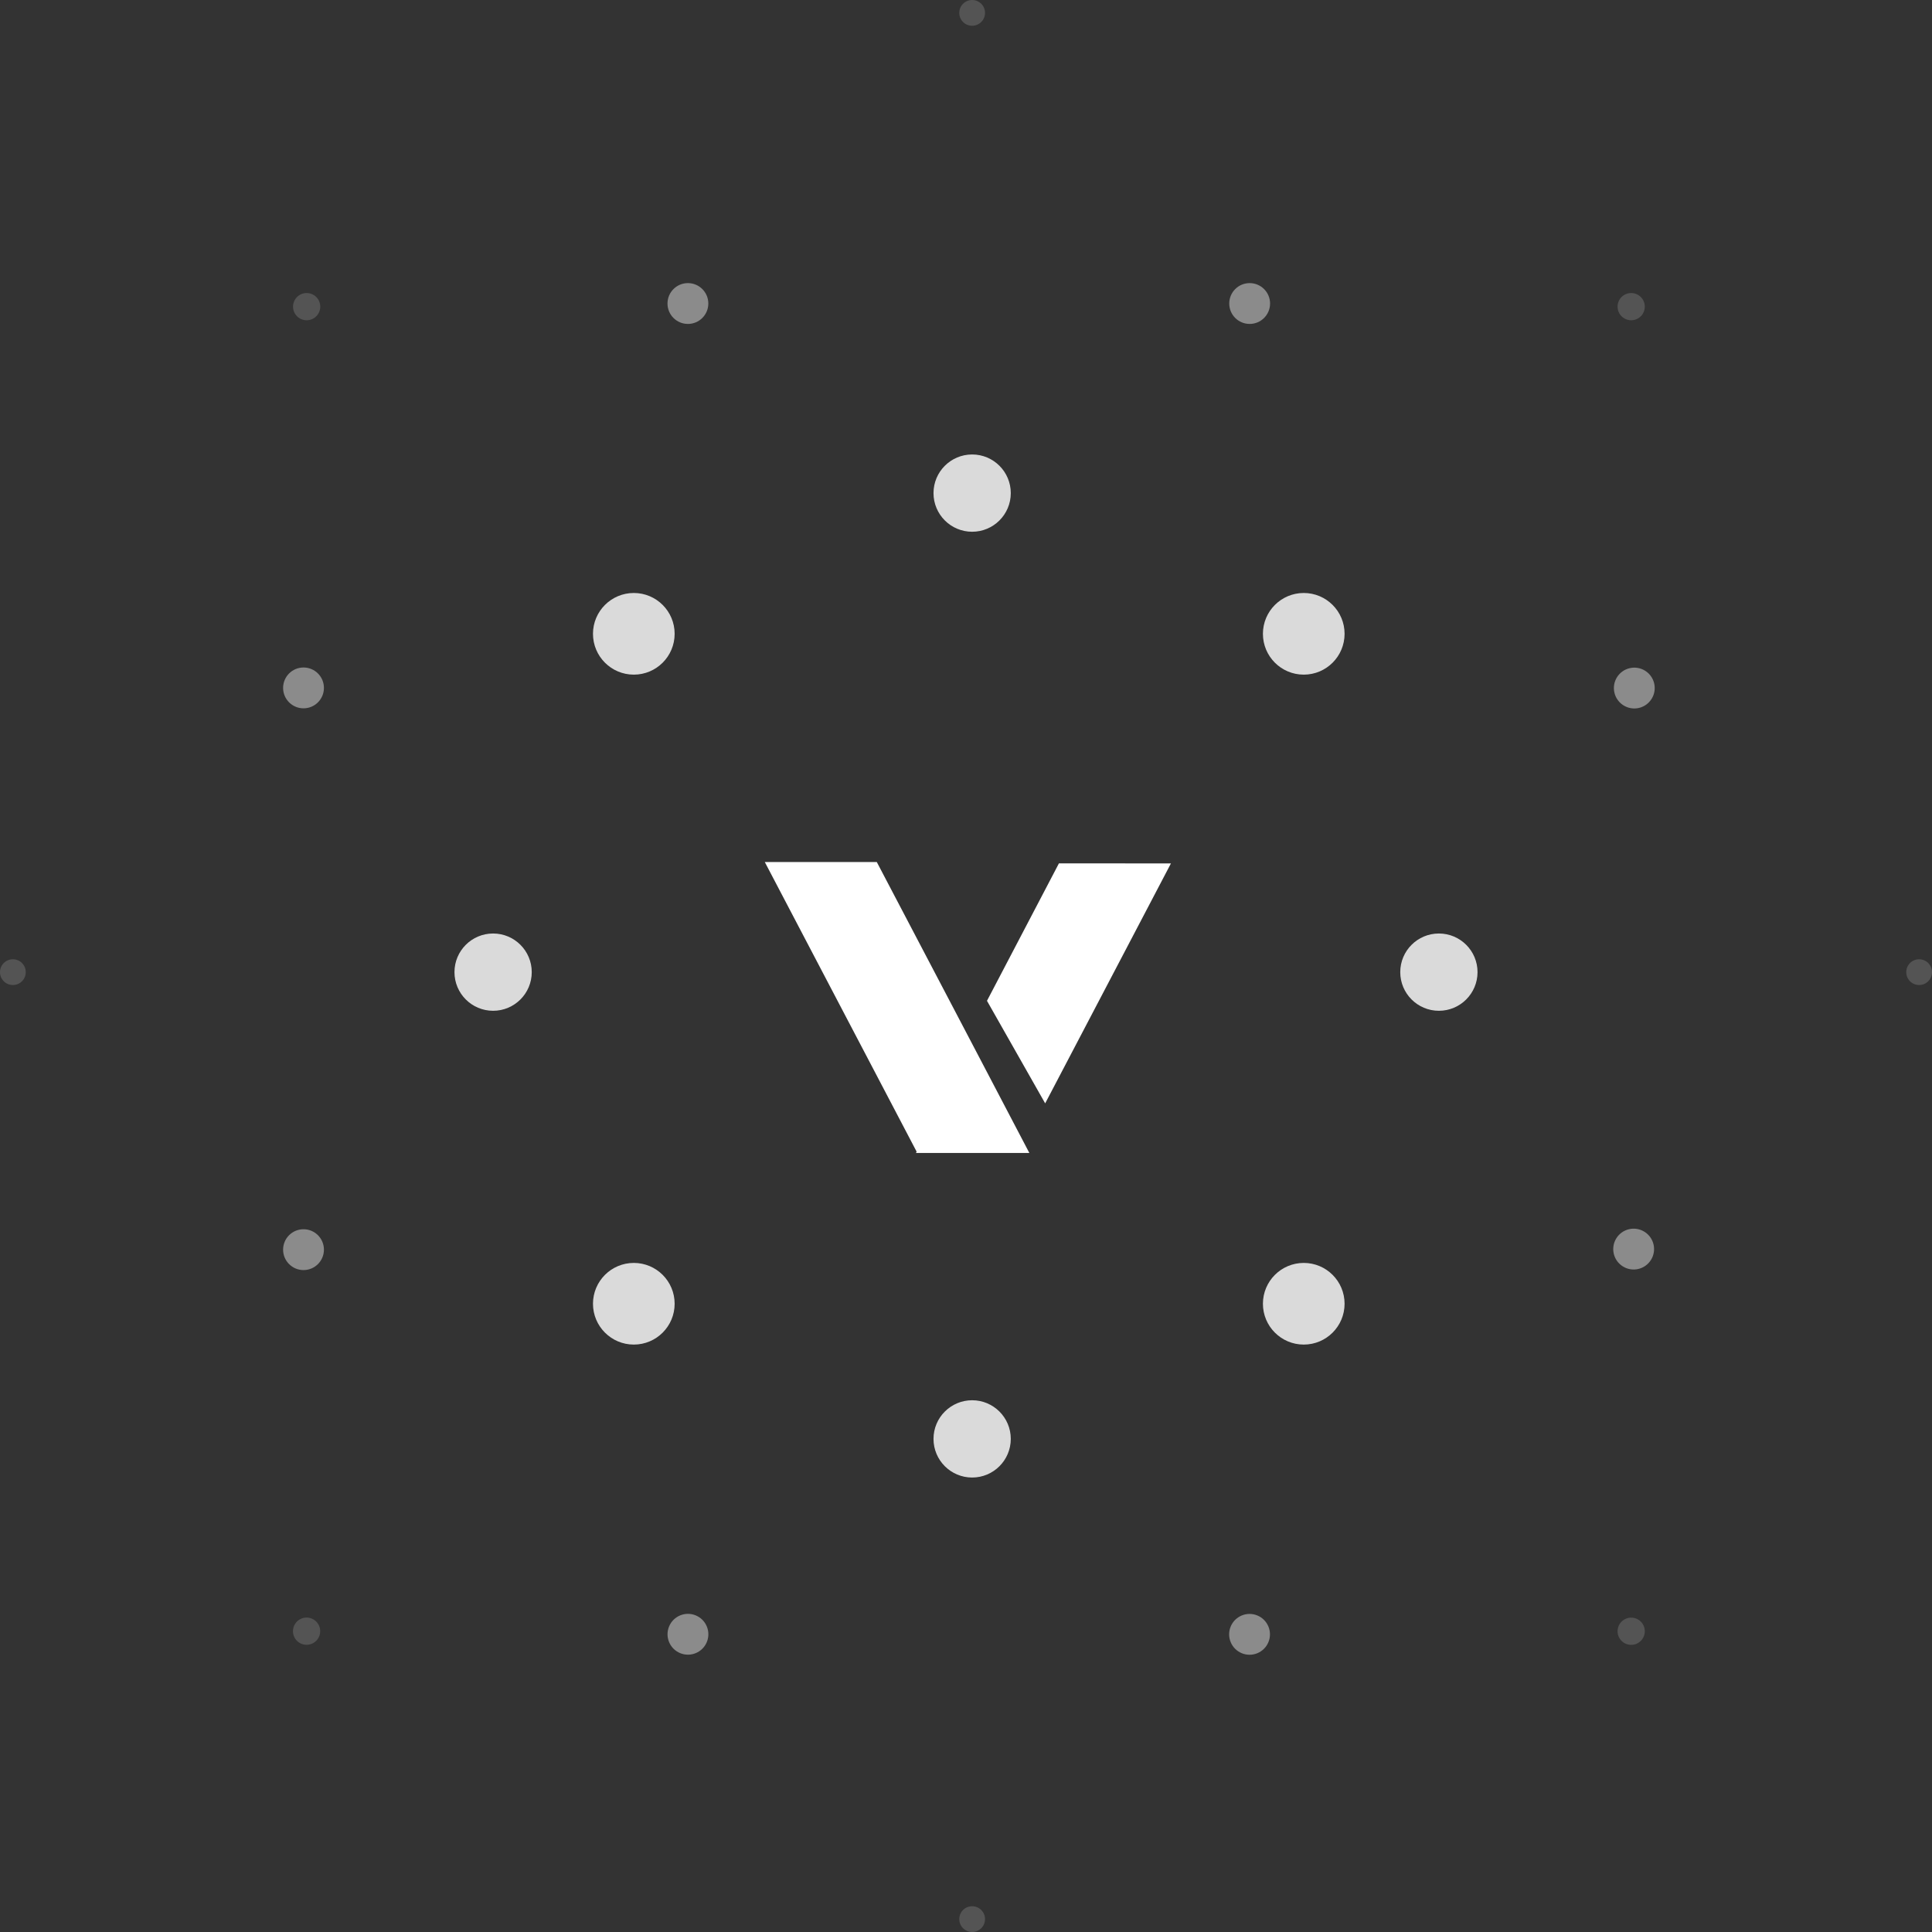 <svg xmlns="http://www.w3.org/2000/svg" id="prefix__Layer_2" width="150" height="150" data-name="Layer 2" viewBox="0 0 150 150">
    <rect x="0" y="0" width="150" height="150" fill="#333333" stroke="none"/>
    <defs>
        <style>
            .prefix__cls-1{fill:#fff}.prefix__cls-2{fill:#dadada}.prefix__cls-3{fill:#8b8b8b}.prefix__cls-4{fill:#545454}
        </style>
    </defs>
    <g id="prefix__Layer_1" data-name="Layer 1">
        <path id="prefix__Path_1" d="M158.095 133.63l-5.585 10.67 4.518 7.962 9.764-18.63z" class="prefix__cls-1" data-name="Path 1" transform="translate(-75.881 -66.597)"/>
        <path id="prefix__Path_2" d="M134.6 147.822l-1.194-2.277-6.251-11.915h-8.695l11.656 22.234.132.254-.053.1H139l-.053-.1z" class="prefix__cls-1" data-name="Path 2" transform="translate(-59.081 -66.702)"/>
        <circle id="prefix__Ellipse_1" cx="3" cy="3" r="3" class="prefix__cls-2" data-name="Ellipse 1" transform="translate(72.477 35.285)"/>
        <circle id="prefix__Ellipse_2" cx="3" cy="3" r="3" class="prefix__cls-2" data-name="Ellipse 2" transform="translate(72.477 108.715)"/>
        <circle id="prefix__Ellipse_3" cx="3" cy="3" r="3" class="prefix__cls-2" data-name="Ellipse 3" transform="translate(35.285 72.477)"/>
        <circle id="prefix__Ellipse_4" cx="3" cy="3" r="3" class="prefix__cls-2" data-name="Ellipse 4" transform="translate(108.715 72.477)"/>
        <circle id="prefix__Ellipse_5" cx="3.17" cy="3.17" r="3.17" class="prefix__cls-2" data-name="Ellipse 5" transform="translate(46.039 46.039)"/>
        <circle id="prefix__Ellipse_6" cx="3.17" cy="3.17" r="3.17" class="prefix__cls-2" data-name="Ellipse 6" transform="translate(98.053 98.053)"/>
        <circle id="prefix__Ellipse_7" cx="3.17" cy="3.17" r="3.17" class="prefix__cls-2" data-name="Ellipse 7" transform="translate(98.053 46.039)"/>
        <circle id="prefix__Ellipse_8" cx="3.17" cy="3.17" r="3.17" class="prefix__cls-2" data-name="Ellipse 8" transform="translate(46.039 98.053)"/>
        <circle id="prefix__Ellipse_9" cx="1.585" cy="1.585" r="1.585" class="prefix__cls-3" data-name="Ellipse 9" transform="translate(95.438 21.98)"/>
        <circle id="prefix__Ellipse_10" cx="1.585" cy="1.585" r="1.585" class="prefix__cls-3" data-name="Ellipse 10" transform="rotate(-67.5 121.26 25.452)"/>
        <circle id="prefix__Ellipse_11" cx="1.585" cy="1.585" r="1.585" class="prefix__cls-3" data-name="Ellipse 11" transform="translate(51.824 21.98)"/>
        <circle id="prefix__Ellipse_12" cx="1.585" cy="1.585" r="1.585" class="prefix__cls-3" data-name="Ellipse 12" transform="rotate(-22.5 364.275 -175.642)"/>
        <circle id="prefix__Ellipse_13" cx="1.585" cy="1.585" r="1.585" class="prefix__cls-3" data-name="Ellipse 13" transform="translate(21.98 51.824)"/>
        <circle id="prefix__Ellipse_14" cx="1.585" cy="1.585" r="1.585" class="prefix__cls-3" data-name="Ellipse 14" transform="rotate(-58.28 149.765 -63.05)"/>
        <circle id="prefix__Ellipse_15" cx="1.585" cy="1.585" r="1.585" class="prefix__cls-3" data-name="Ellipse 15" transform="rotate(-13.28 286.875 -510.682)"/>
        <circle id="prefix__Ellipse_16" cx="1.585" cy="1.585" r="1.585" class="prefix__cls-3" data-name="Ellipse 16" transform="translate(21.98 95.438)"/>
        <circle id="prefix__Ellipse_17" cx="1" cy="1" r="1" class="prefix__cls-4" data-name="Ellipse 17" transform="translate(74.477)"/>
        <circle id="prefix__Ellipse_18" cx="1" cy="1" r="1" class="prefix__cls-4" data-name="Ellipse 18" transform="translate(74.477 148)"/>
        <circle id="prefix__Ellipse_19" cx="1" cy="1" r="1" class="prefix__cls-4" data-name="Ellipse 19" transform="translate(0 74.477)"/>
        <circle id="prefix__Ellipse_20" cx="1" cy="1" r="1" class="prefix__cls-4" data-name="Ellipse 20" transform="translate(148 74.477)"/>
        <circle id="prefix__Ellipse_21" cx="1.057" cy="1.057" r="1.057" class="prefix__cls-4" data-name="Ellipse 21" transform="translate(22.751 22.751)"/>
        <circle id="prefix__Ellipse_22" cx="1.057" cy="1.057" r="1.057" class="prefix__cls-4" data-name="Ellipse 22" transform="translate(125.588 125.593)"/>
        <circle id="prefix__Ellipse_23" cx="1.057" cy="1.057" r="1.057" class="prefix__cls-4" data-name="Ellipse 23" transform="translate(125.588 22.751)"/>
        <circle id="prefix__Ellipse_24" cx="1.057" cy="1.057" r="1.057" class="prefix__cls-4" data-name="Ellipse 24" transform="translate(22.746 125.588)"/>
    </g>
</svg>
